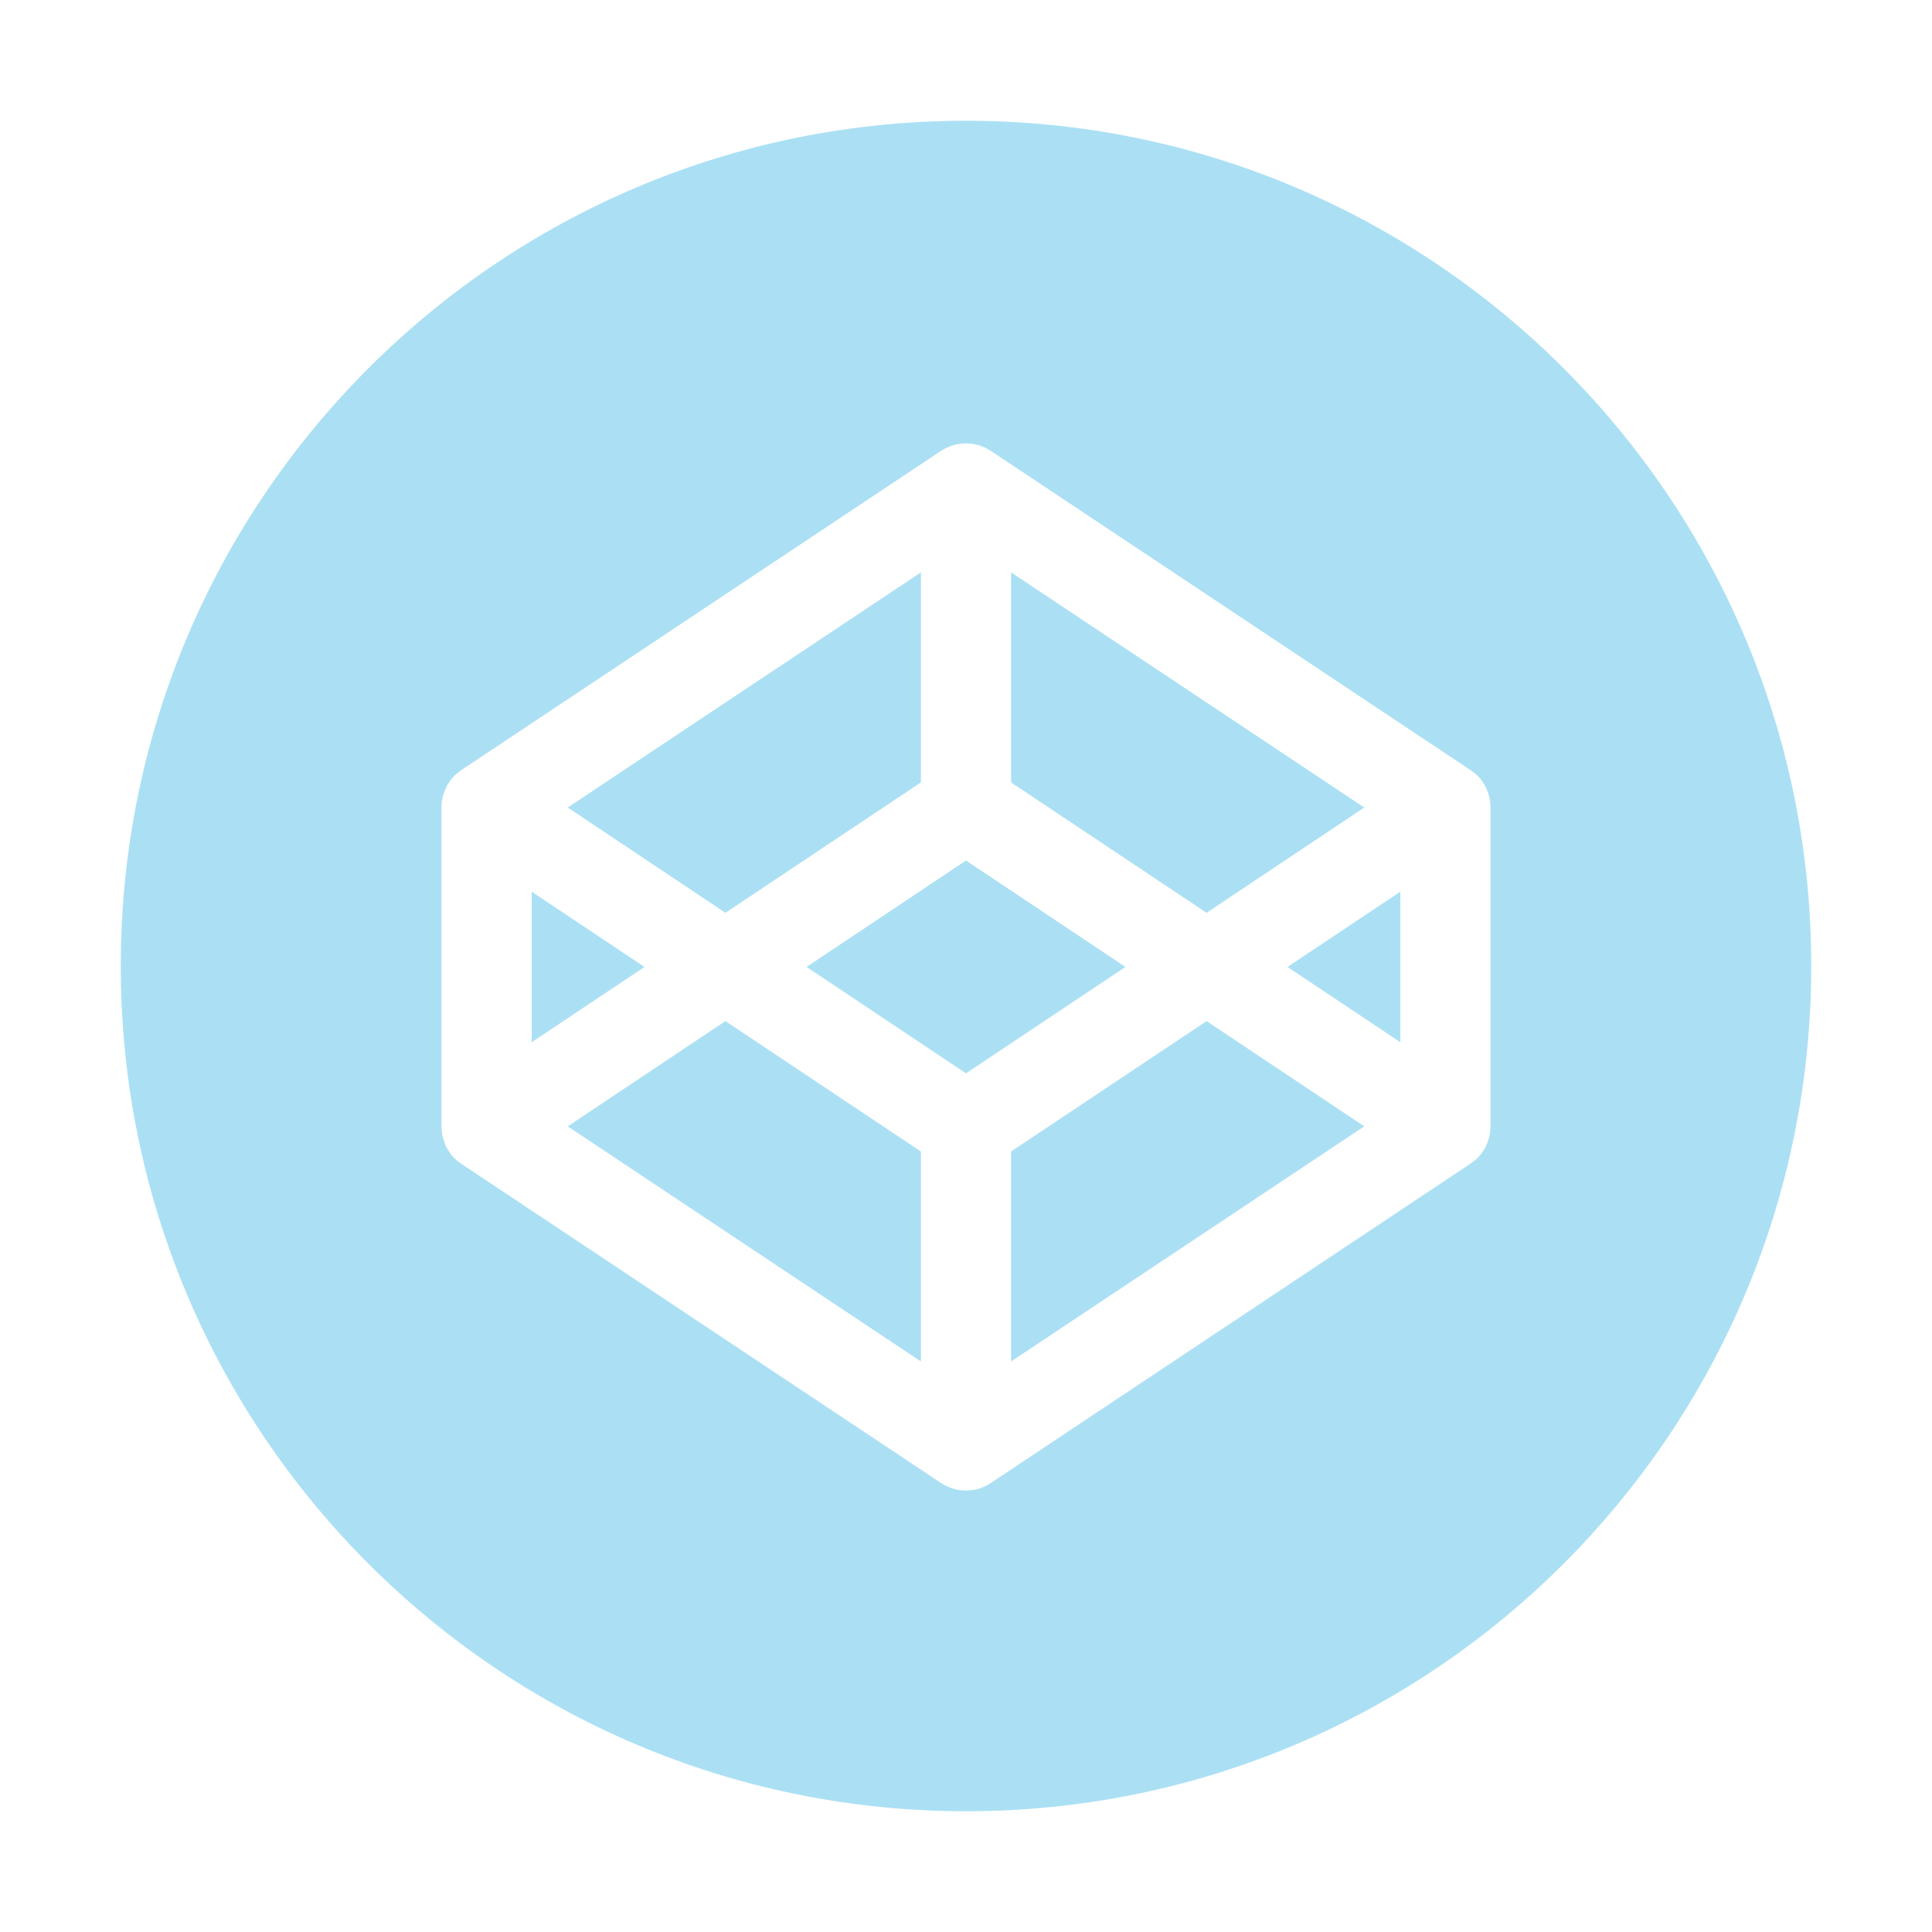<svg width="64" height="64" viewBox="0 0 64 64" fill="none" xmlns="http://www.w3.org/2000/svg">
<path d="M30.506 25.919V18.962L18.806 26.75L24.031 30.238L30.506 25.919ZM46.388 34.525V29.538L42.65 32.031L46.388 34.525ZM32 4C16.538 4 4 16.538 4 32C4 47.462 16.538 60 32 60C47.462 60 60 47.462 60 32C60 16.538 47.462 4 32 4ZM49.375 37.312C49.375 37.381 49.369 37.444 49.362 37.506C49.362 37.531 49.356 37.55 49.35 37.569C49.341 37.637 49.324 37.704 49.3 37.769C49.288 37.806 49.275 37.844 49.263 37.875C49.25 37.9 49.237 37.925 49.231 37.95C49.212 37.981 49.2 38.019 49.181 38.05C49.169 38.075 49.156 38.094 49.138 38.119C49.119 38.15 49.094 38.181 49.075 38.212C49.056 38.237 49.044 38.256 49.025 38.275C49 38.3 48.975 38.331 48.95 38.356C48.931 38.375 48.913 38.394 48.888 38.413C48.862 38.438 48.831 38.462 48.8 38.481C48.775 38.5 48.756 38.519 48.731 38.531C48.725 38.538 48.712 38.544 48.706 38.55L32.825 49.125C32.575 49.294 32.288 49.375 32 49.375C31.706 49.375 31.419 49.288 31.169 49.125L15.287 38.556C15.281 38.55 15.269 38.544 15.262 38.538L15.194 38.487C15.162 38.462 15.137 38.444 15.113 38.419C15.094 38.4 15.075 38.381 15.05 38.362C15.025 38.337 15 38.312 14.975 38.281C14.956 38.262 14.94 38.241 14.925 38.219C14.9 38.188 14.881 38.156 14.863 38.125C14.85 38.1 14.831 38.081 14.819 38.056C14.8 38.025 14.781 37.987 14.769 37.956C14.756 37.931 14.744 37.906 14.738 37.881C14.725 37.844 14.713 37.806 14.7 37.775C14.694 37.75 14.681 37.725 14.675 37.7C14.662 37.656 14.656 37.619 14.65 37.575C14.644 37.556 14.644 37.531 14.637 37.513C14.631 37.45 14.625 37.381 14.625 37.319V26.744C14.625 26.681 14.631 26.613 14.637 26.55C14.644 26.531 14.644 26.506 14.65 26.488C14.659 26.419 14.676 26.352 14.7 26.288C14.713 26.25 14.725 26.212 14.738 26.181C14.75 26.156 14.762 26.131 14.769 26.106C14.781 26.075 14.8 26.038 14.819 26.006C14.831 25.981 14.844 25.962 14.863 25.938C14.9 25.881 14.938 25.831 14.975 25.781C15 25.756 15.025 25.725 15.05 25.7C15.069 25.681 15.088 25.663 15.113 25.644C15.137 25.619 15.169 25.594 15.194 25.575C15.219 25.556 15.238 25.538 15.262 25.525C15.269 25.519 15.281 25.512 15.287 25.506L31.169 14.938C31.669 14.606 32.325 14.606 32.825 14.938L48.706 25.506C48.712 25.512 48.725 25.519 48.731 25.525L48.8 25.575L48.888 25.644C48.906 25.663 48.925 25.681 48.95 25.7C48.975 25.725 49 25.75 49.025 25.781C49.069 25.831 49.106 25.881 49.138 25.938C49.15 25.962 49.169 25.981 49.181 26.006C49.2 26.038 49.219 26.069 49.231 26.106C49.244 26.131 49.256 26.156 49.263 26.181C49.275 26.219 49.288 26.256 49.3 26.288C49.306 26.312 49.319 26.337 49.325 26.363C49.337 26.406 49.344 26.444 49.35 26.488C49.356 26.506 49.356 26.531 49.362 26.55C49.369 26.613 49.375 26.681 49.375 26.744V37.312ZM33.494 38.144V45.1L45.194 37.312L39.969 33.825L33.494 38.144ZM17.613 29.538V34.525L21.35 32.031L17.613 29.538ZM32 28.506L26.719 32.031L32 35.556L37.281 32.031L32 28.506ZM45.194 26.75L33.494 18.962V25.919L39.969 30.238L45.194 26.75ZM24.031 33.825L18.806 37.312L30.506 45.1V38.144L24.031 33.825Z" fill="#ABE0F4"/>
</svg>
